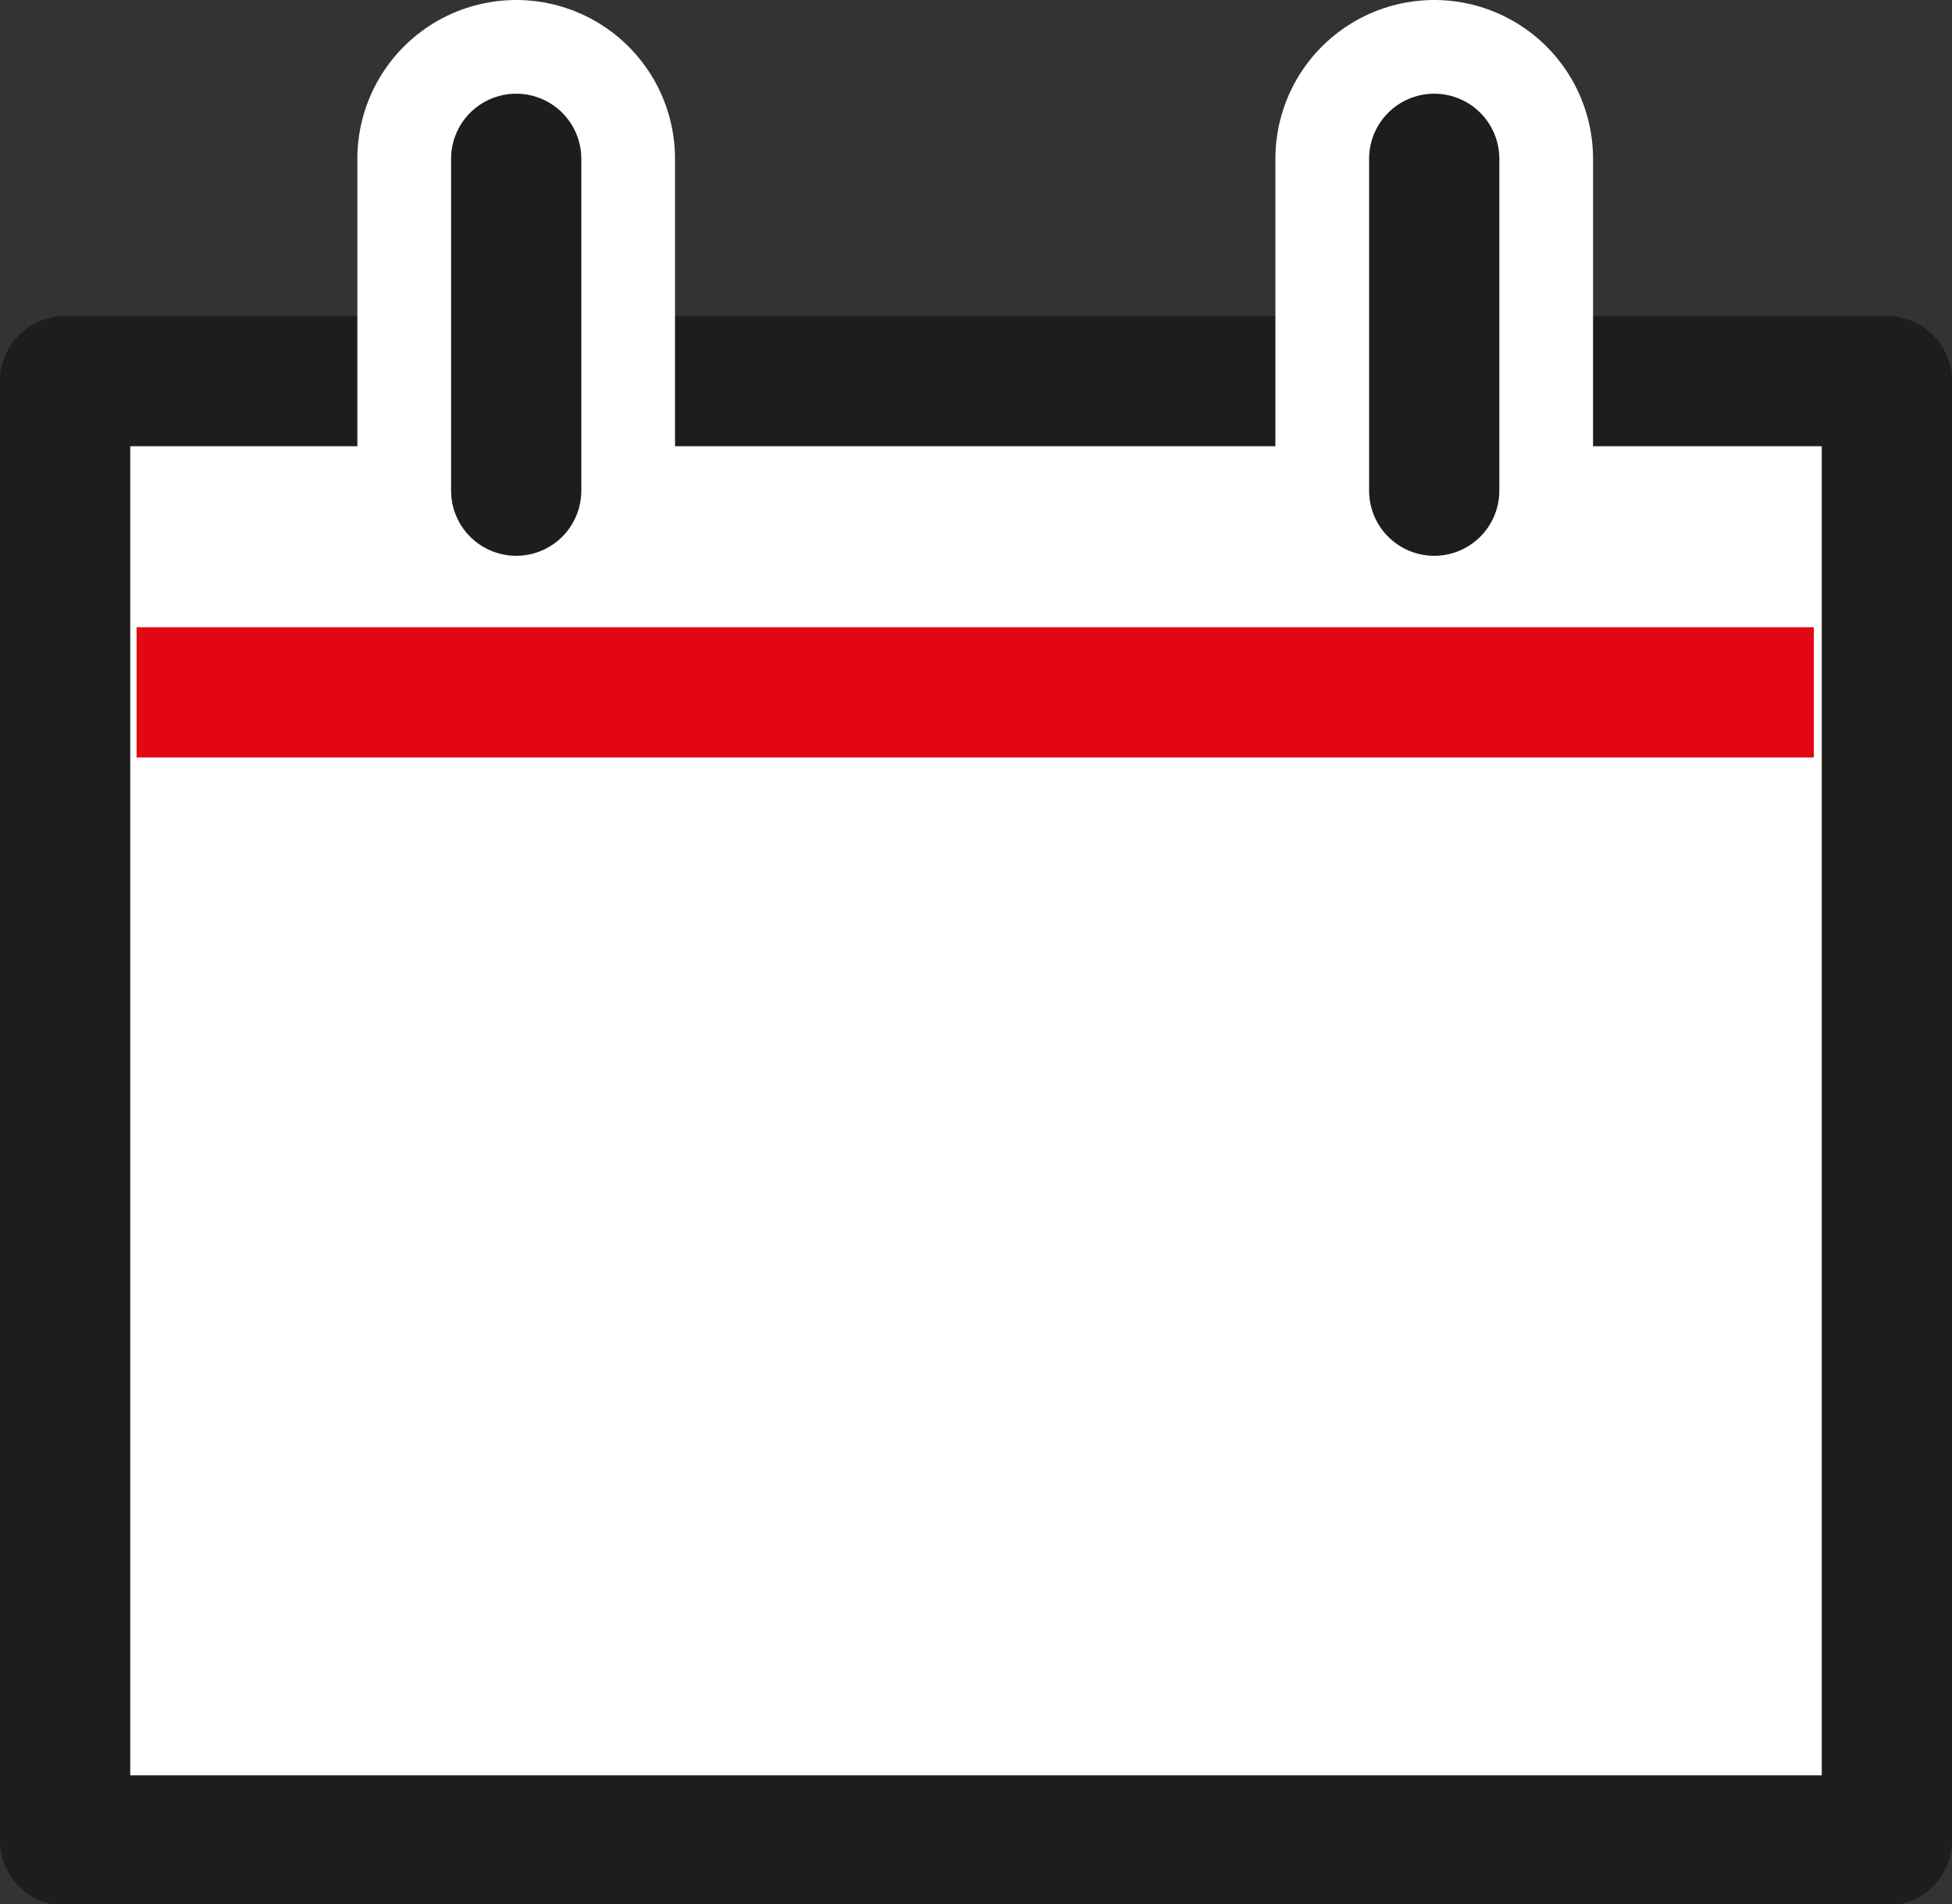 <svg xmlns="http://www.w3.org/2000/svg" viewBox="0 0 12.29 11.99"><rect x="0" y="0" width="12.29" height="11.99" fill="#333333" stroke="none"/><defs><style>.cls-1,.cls-2,.cls-3{fill:#fff;}.cls-1,.cls-3{stroke:#1d1d1b;}.cls-1,.cls-2,.cls-3,.cls-4{stroke-linejoin:round;}.cls-1,.cls-3,.cls-4{stroke-width:0.82px;}.cls-2{stroke:#fff;stroke-width:2px;}.cls-2,.cls-3{stroke-linecap:round;}.cls-4{fill:#1d1d1b;stroke:#e30613;}</style></defs><title>Extraction_Process_Executed_2</title><g id="Ebene_2" data-name="Ebene 2"><g id="Ebene_1-2" data-name="Ebene 1"><rect class="cls-1" x="0.41" y="2.4" width="11.47" height="9.19"/><line class="cls-2" x1="3.25" y1="3.09" x2="3.25" y2="1"/><line class="cls-3" x1="3.25" y1="3.09" x2="3.25" y2="1"/><line class="cls-2" x1="9.03" y1="3.09" x2="9.03" y2="1"/><line class="cls-3" x1="9.03" y1="3.09" x2="9.03" y2="1"/><line class="cls-4" x1="0.86" y1="4.36" x2="11.42" y2="4.36"/></g></g></svg>